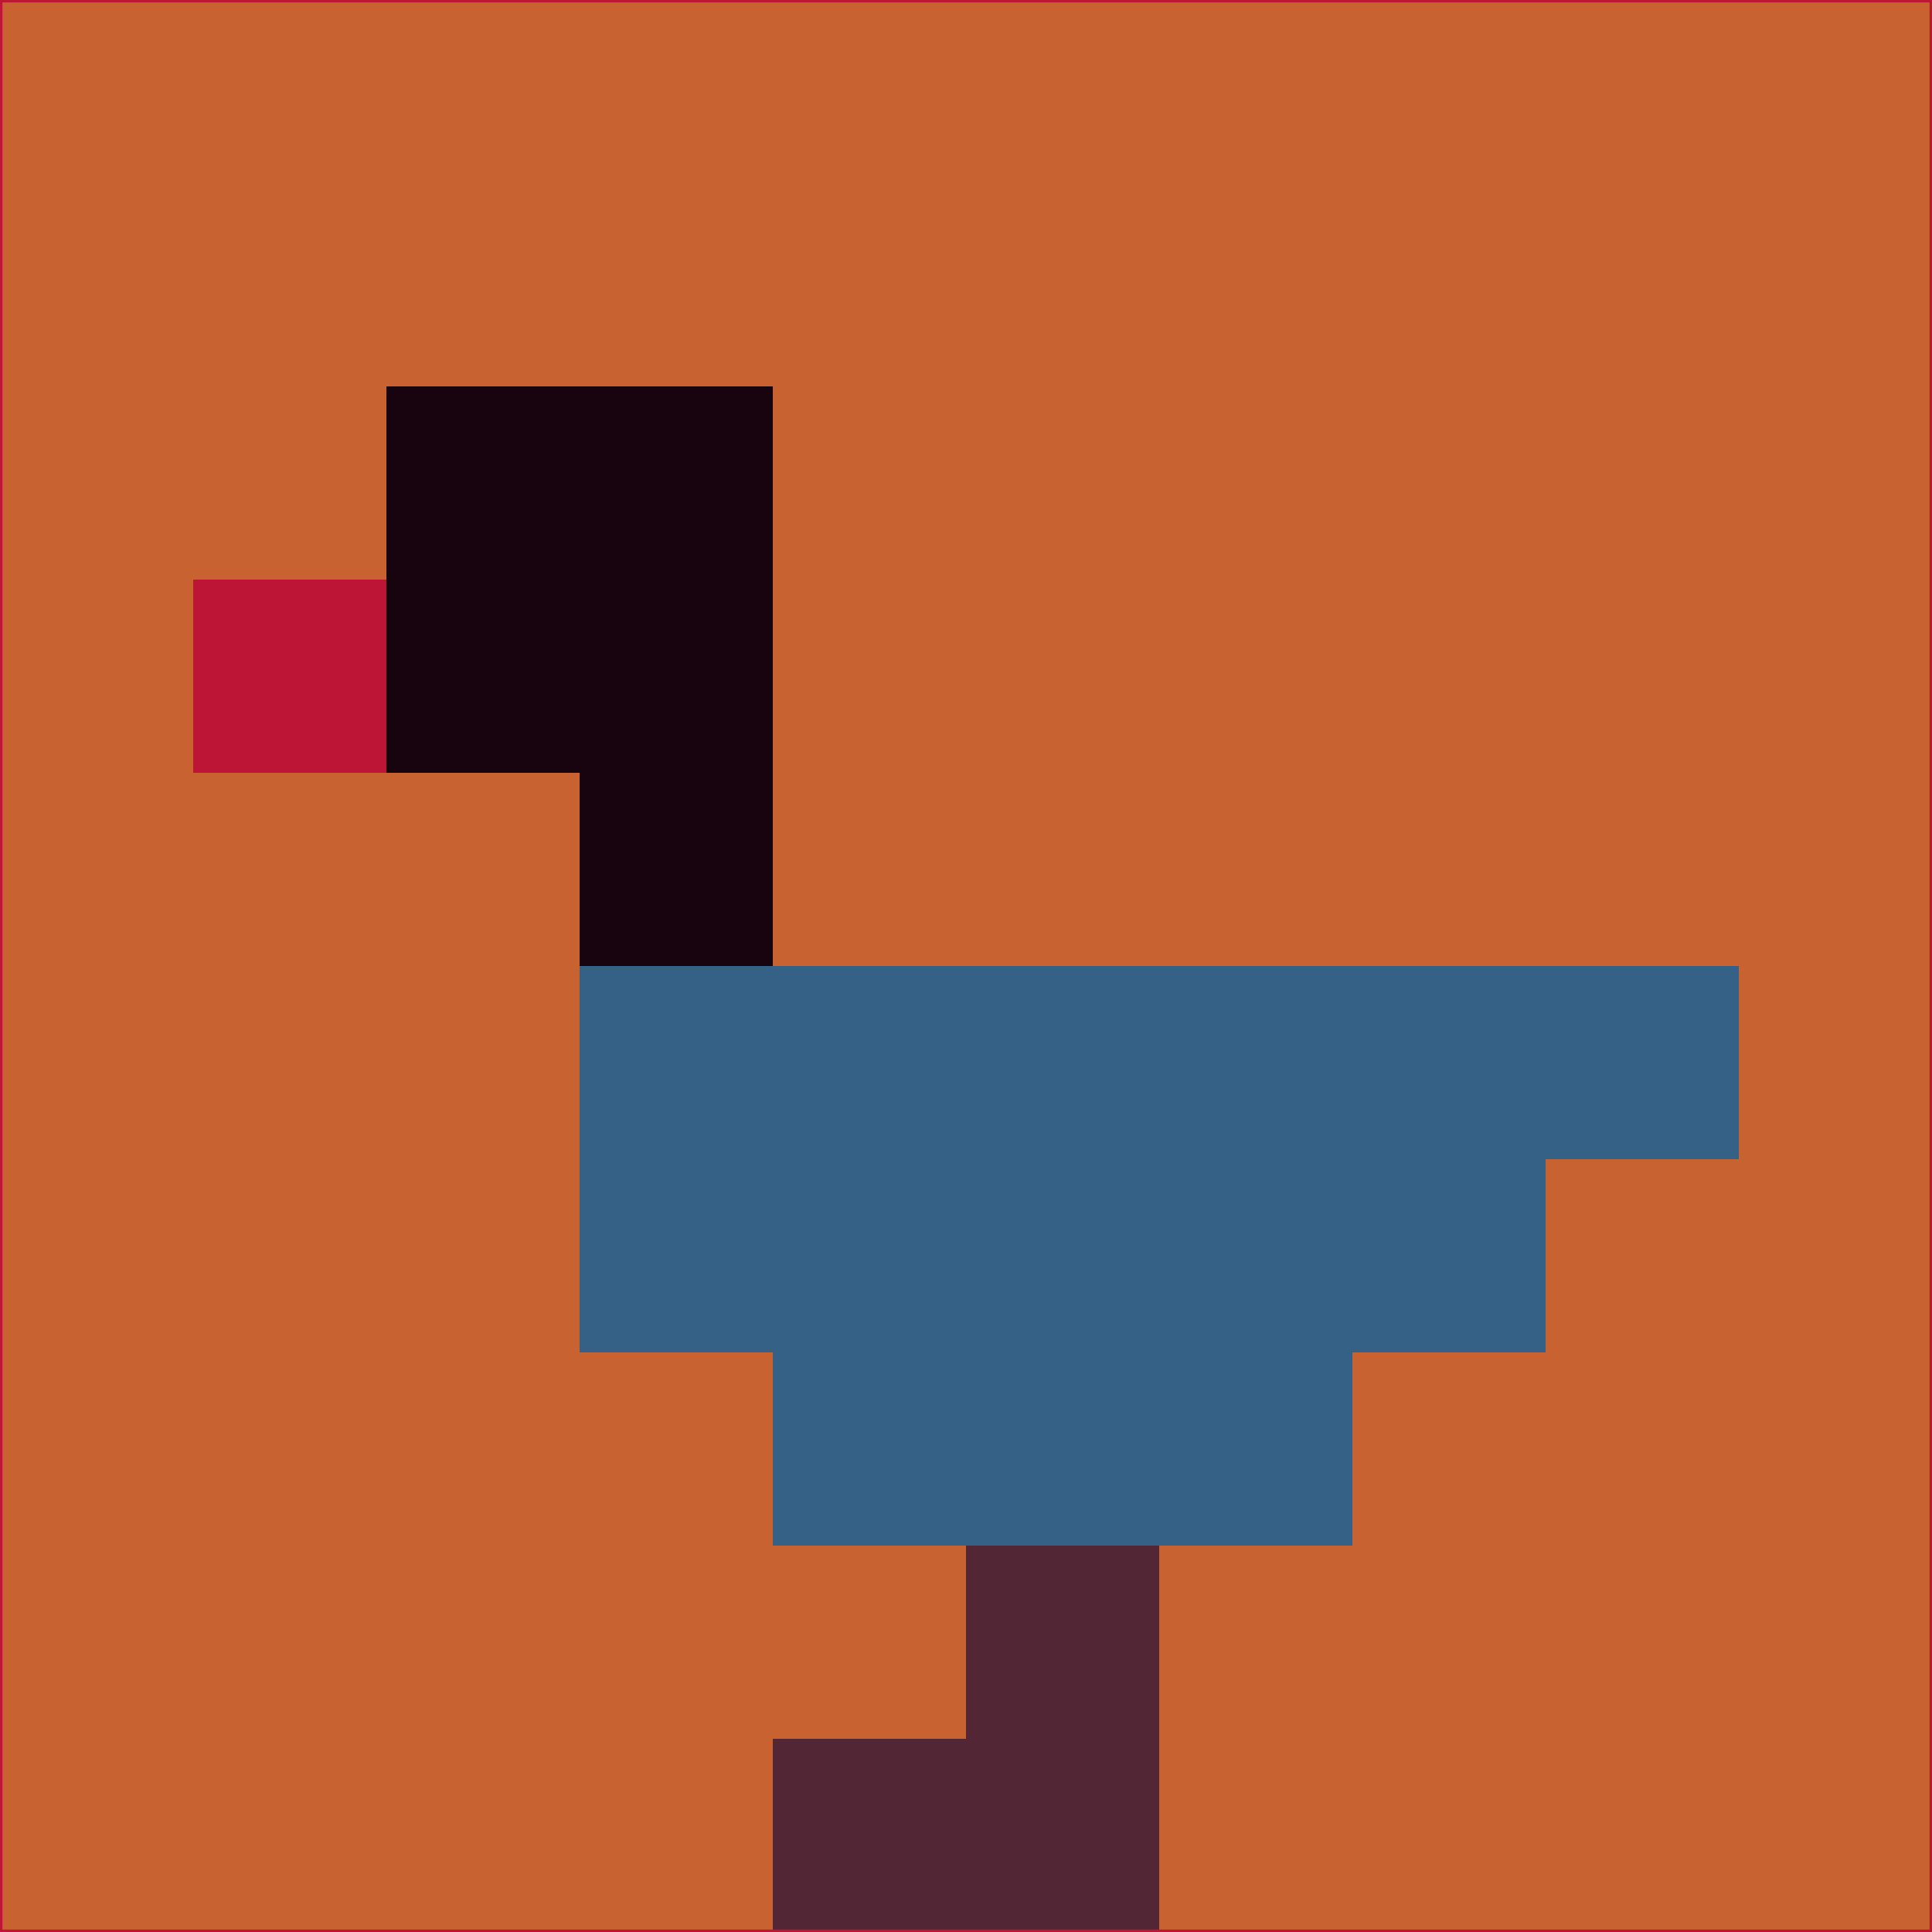 <svg xmlns="http://www.w3.org/2000/svg" version="1.1" width="785" height="785">
  <title>'goose-pfp-694263' by Dmitri Cherniak (Cyberpunk Edition)</title>
  <desc>
    seed=980864
    backgroundColor=#c96231
    padding=20
    innerPadding=0
    timeout=500
    dimension=1
    border=false
    Save=function(){return n.handleSave()}
    frame=12

    Rendered at 2024-09-15T22:37:00.586Z
    Generated in 1ms
    Modified for Cyberpunk theme with new color scheme
  </desc>
  <defs/>
  <rect width="100%" height="100%" fill="#c96231"/>
  <g>
    <g id="0-0">
      <rect x="0" y="0" height="785" width="785" fill="#c96231"/>
      <g>
        <!-- Neon blue -->
        <rect id="0-0-2-2-2-2" x="157" y="157" width="157" height="157" fill="#17040f"/>
        <rect id="0-0-3-2-1-4" x="235.5" y="157" width="78.5" height="314" fill="#17040f"/>
        <!-- Electric purple -->
        <rect id="0-0-4-5-5-1" x="314" y="392.5" width="392.5" height="78.5" fill="#356187"/>
        <rect id="0-0-3-5-5-2" x="235.5" y="392.5" width="392.5" height="157" fill="#356187"/>
        <rect id="0-0-4-5-3-3" x="314" y="392.5" width="235.5" height="235.5" fill="#356187"/>
        <!-- Neon pink -->
        <rect id="0-0-1-3-1-1" x="78.5" y="235.5" width="78.5" height="78.5" fill="#bc1536"/>
        <!-- Cyber yellow -->
        <rect id="0-0-5-8-1-2" x="392.5" y="628" width="78.5" height="157" fill="#532635"/>
        <rect id="0-0-4-9-2-1" x="314" y="706.5" width="157" height="78.5" fill="#532635"/>
      </g>
      <rect x="0" y="0" stroke="#bc1536" stroke-width="2" height="785" width="785" fill="none"/>
    </g>
  </g>
  <script xmlns=""/>
</svg>